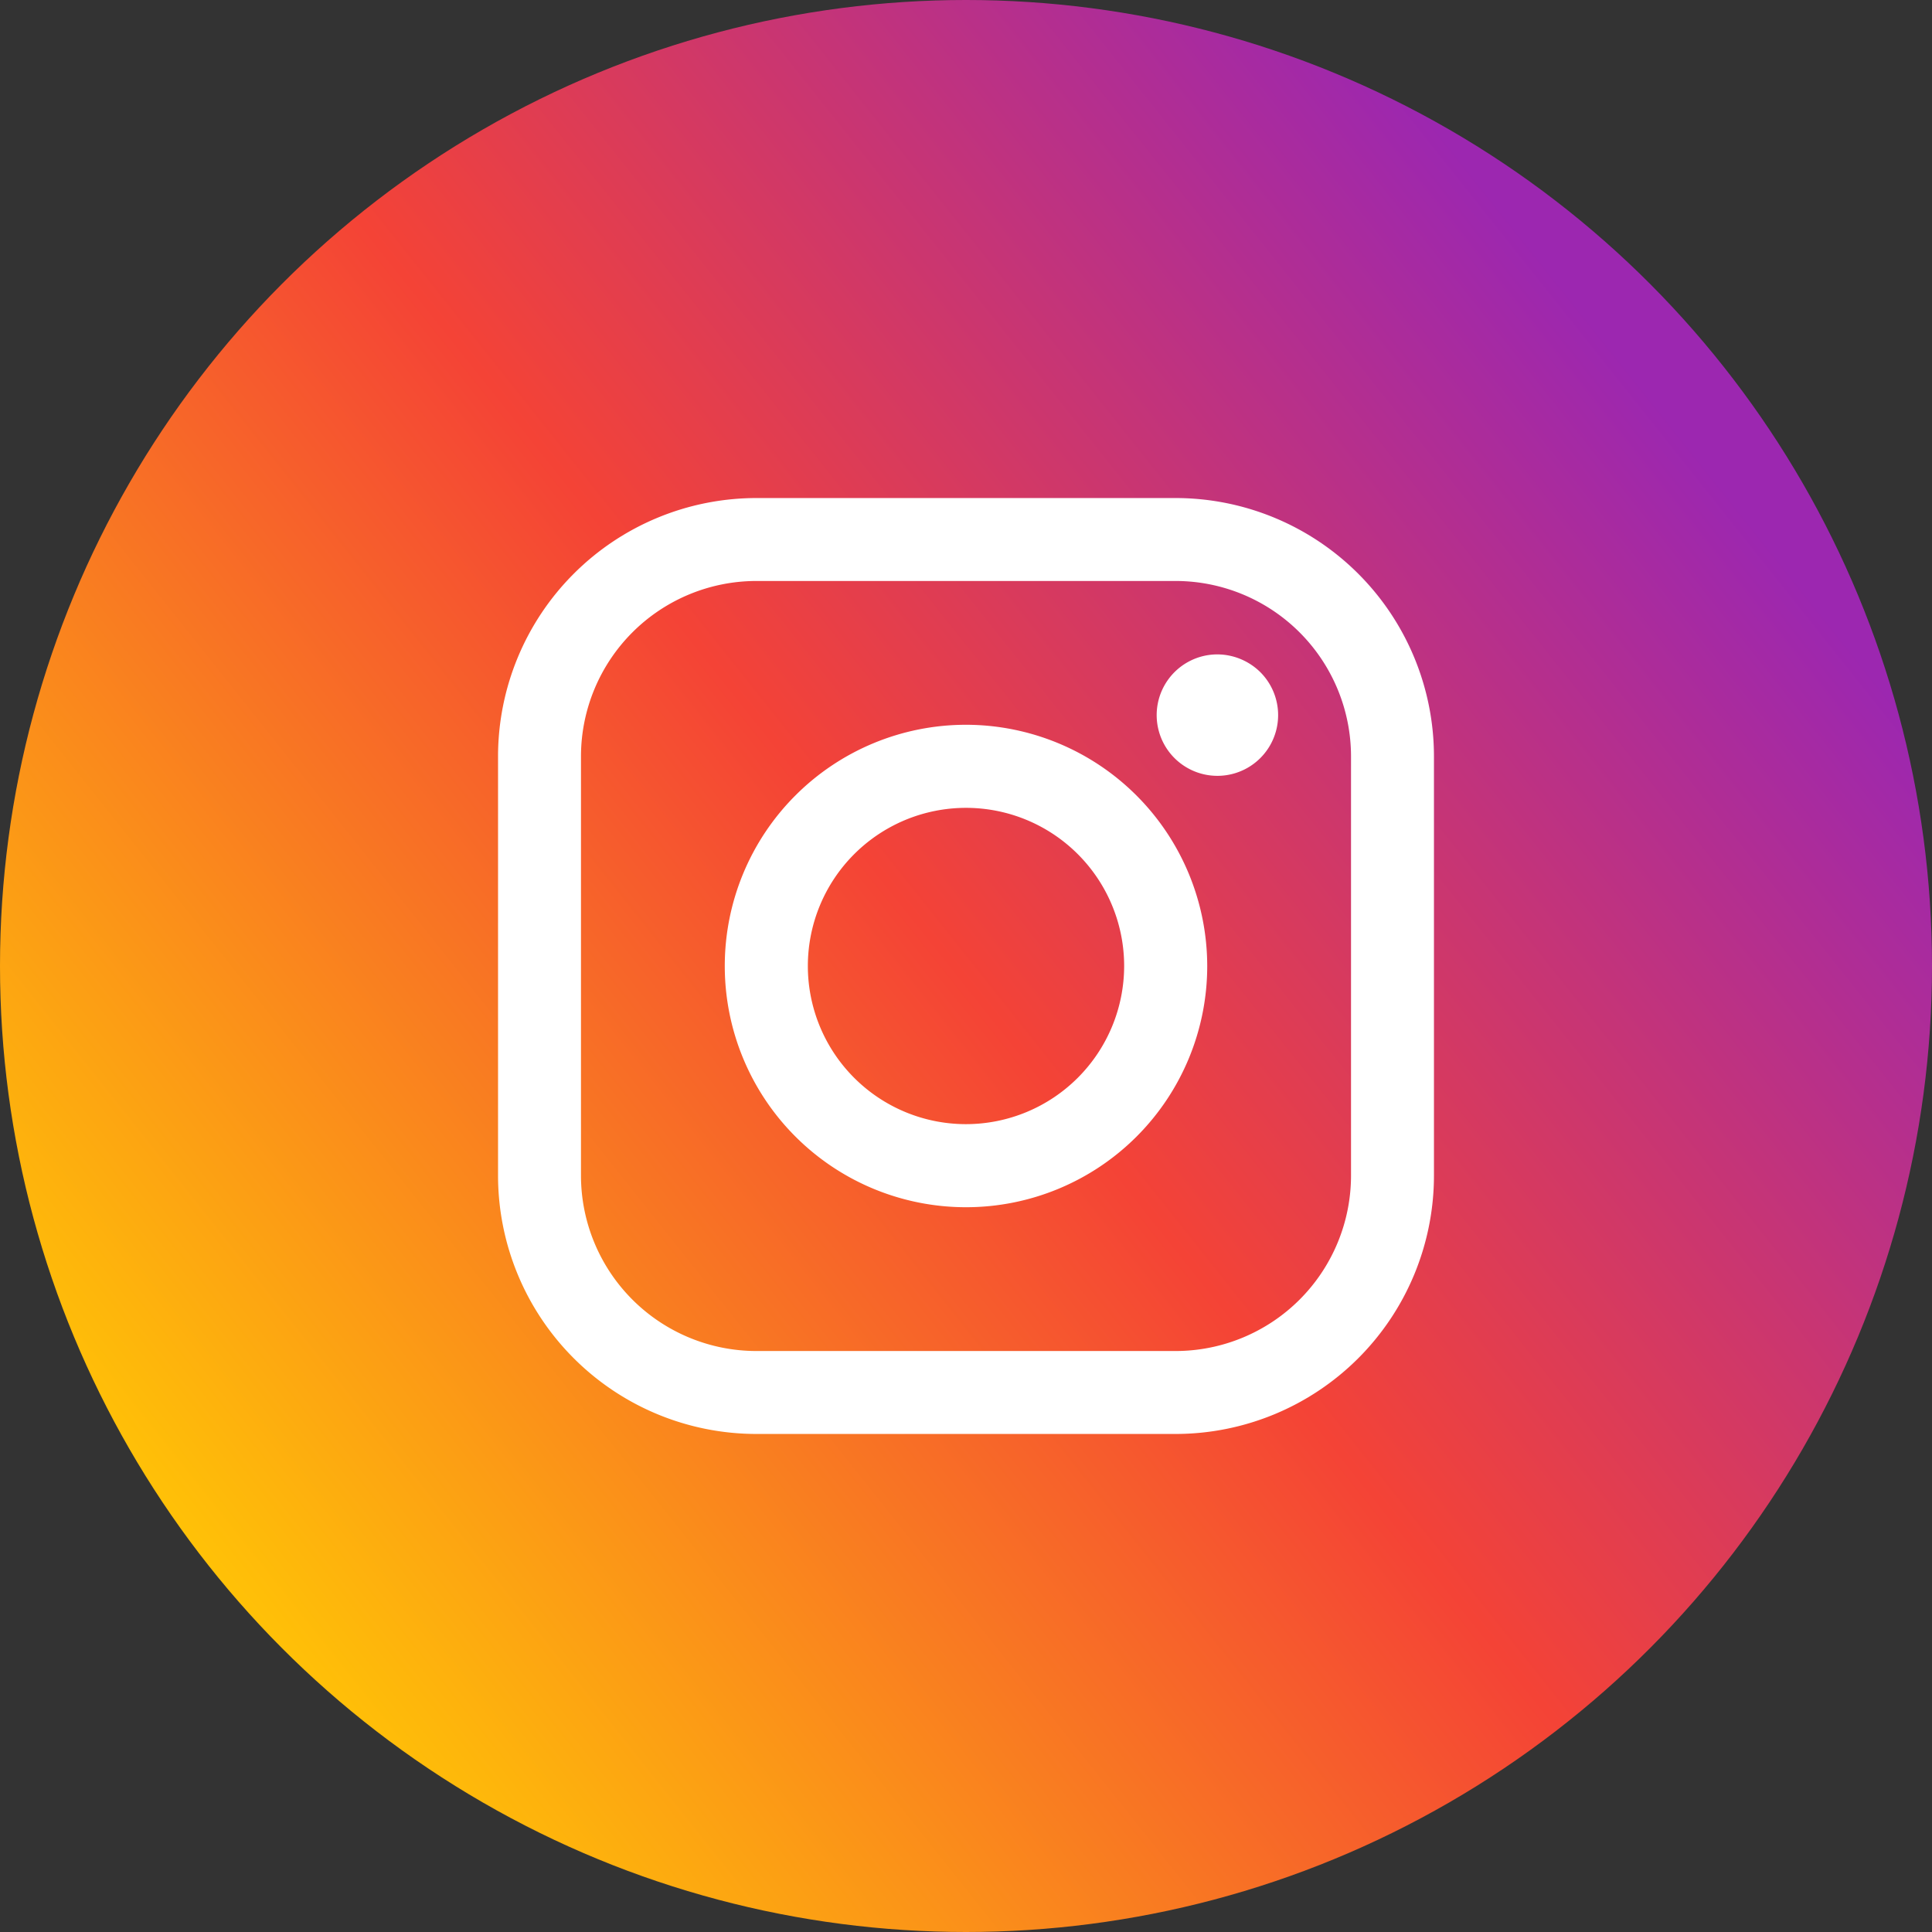 <svg xmlns="http://www.w3.org/2000/svg" xmlns:xlink="http://www.w3.org/1999/xlink" viewBox="0 0 140 140"><rect x="0" y="0" width="140" height="140" fill="#333333" stroke="none"/><defs><style>.cls-1{fill:url(#Безымянный_градиент_2);}.cls-2{fill:#fff;}</style><linearGradient id="Безымянный_градиент_2" x1="15.23" y1="113.59" x2="121.58" y2="28.94" gradientUnits="userSpaceOnUse"><stop offset="0" stop-color="#ffc107"/><stop offset="0.51" stop-color="#f44336"/><stop offset="0.99" stop-color="#9c27b0"/></linearGradient></defs><g id="Слой_2" data-name="Слой 2"><g id="Слой_1-2" data-name="Слой 1"><circle class="cls-1" cx="70" cy="70" r="70"/><path class="cls-2" d="M85.2,36.09H54.8A18.73,18.73,0,0,0,36.09,54.8V85.2A18.73,18.73,0,0,0,54.8,103.91H85.2A18.73,18.73,0,0,0,103.91,85.2V54.8A18.73,18.73,0,0,0,85.2,36.09ZM97.9,85.2A12.72,12.72,0,0,1,85.2,97.9H54.8A12.72,12.72,0,0,1,42.1,85.2V54.8A12.72,12.72,0,0,1,54.8,42.1H85.2A12.72,12.72,0,0,1,97.9,54.8V85.2Z"/><path class="cls-2" d="M70,52.52A17.48,17.48,0,1,0,87.48,70,17.5,17.5,0,0,0,70,52.52Zm0,28.94A11.46,11.46,0,1,1,81.46,70,11.47,11.47,0,0,1,70,81.46Z"/><path class="cls-2" d="M88.21,47.42a4.4,4.4,0,1,0,3.12,1.29A4.45,4.45,0,0,0,88.21,47.42Z"/></g></g></svg>